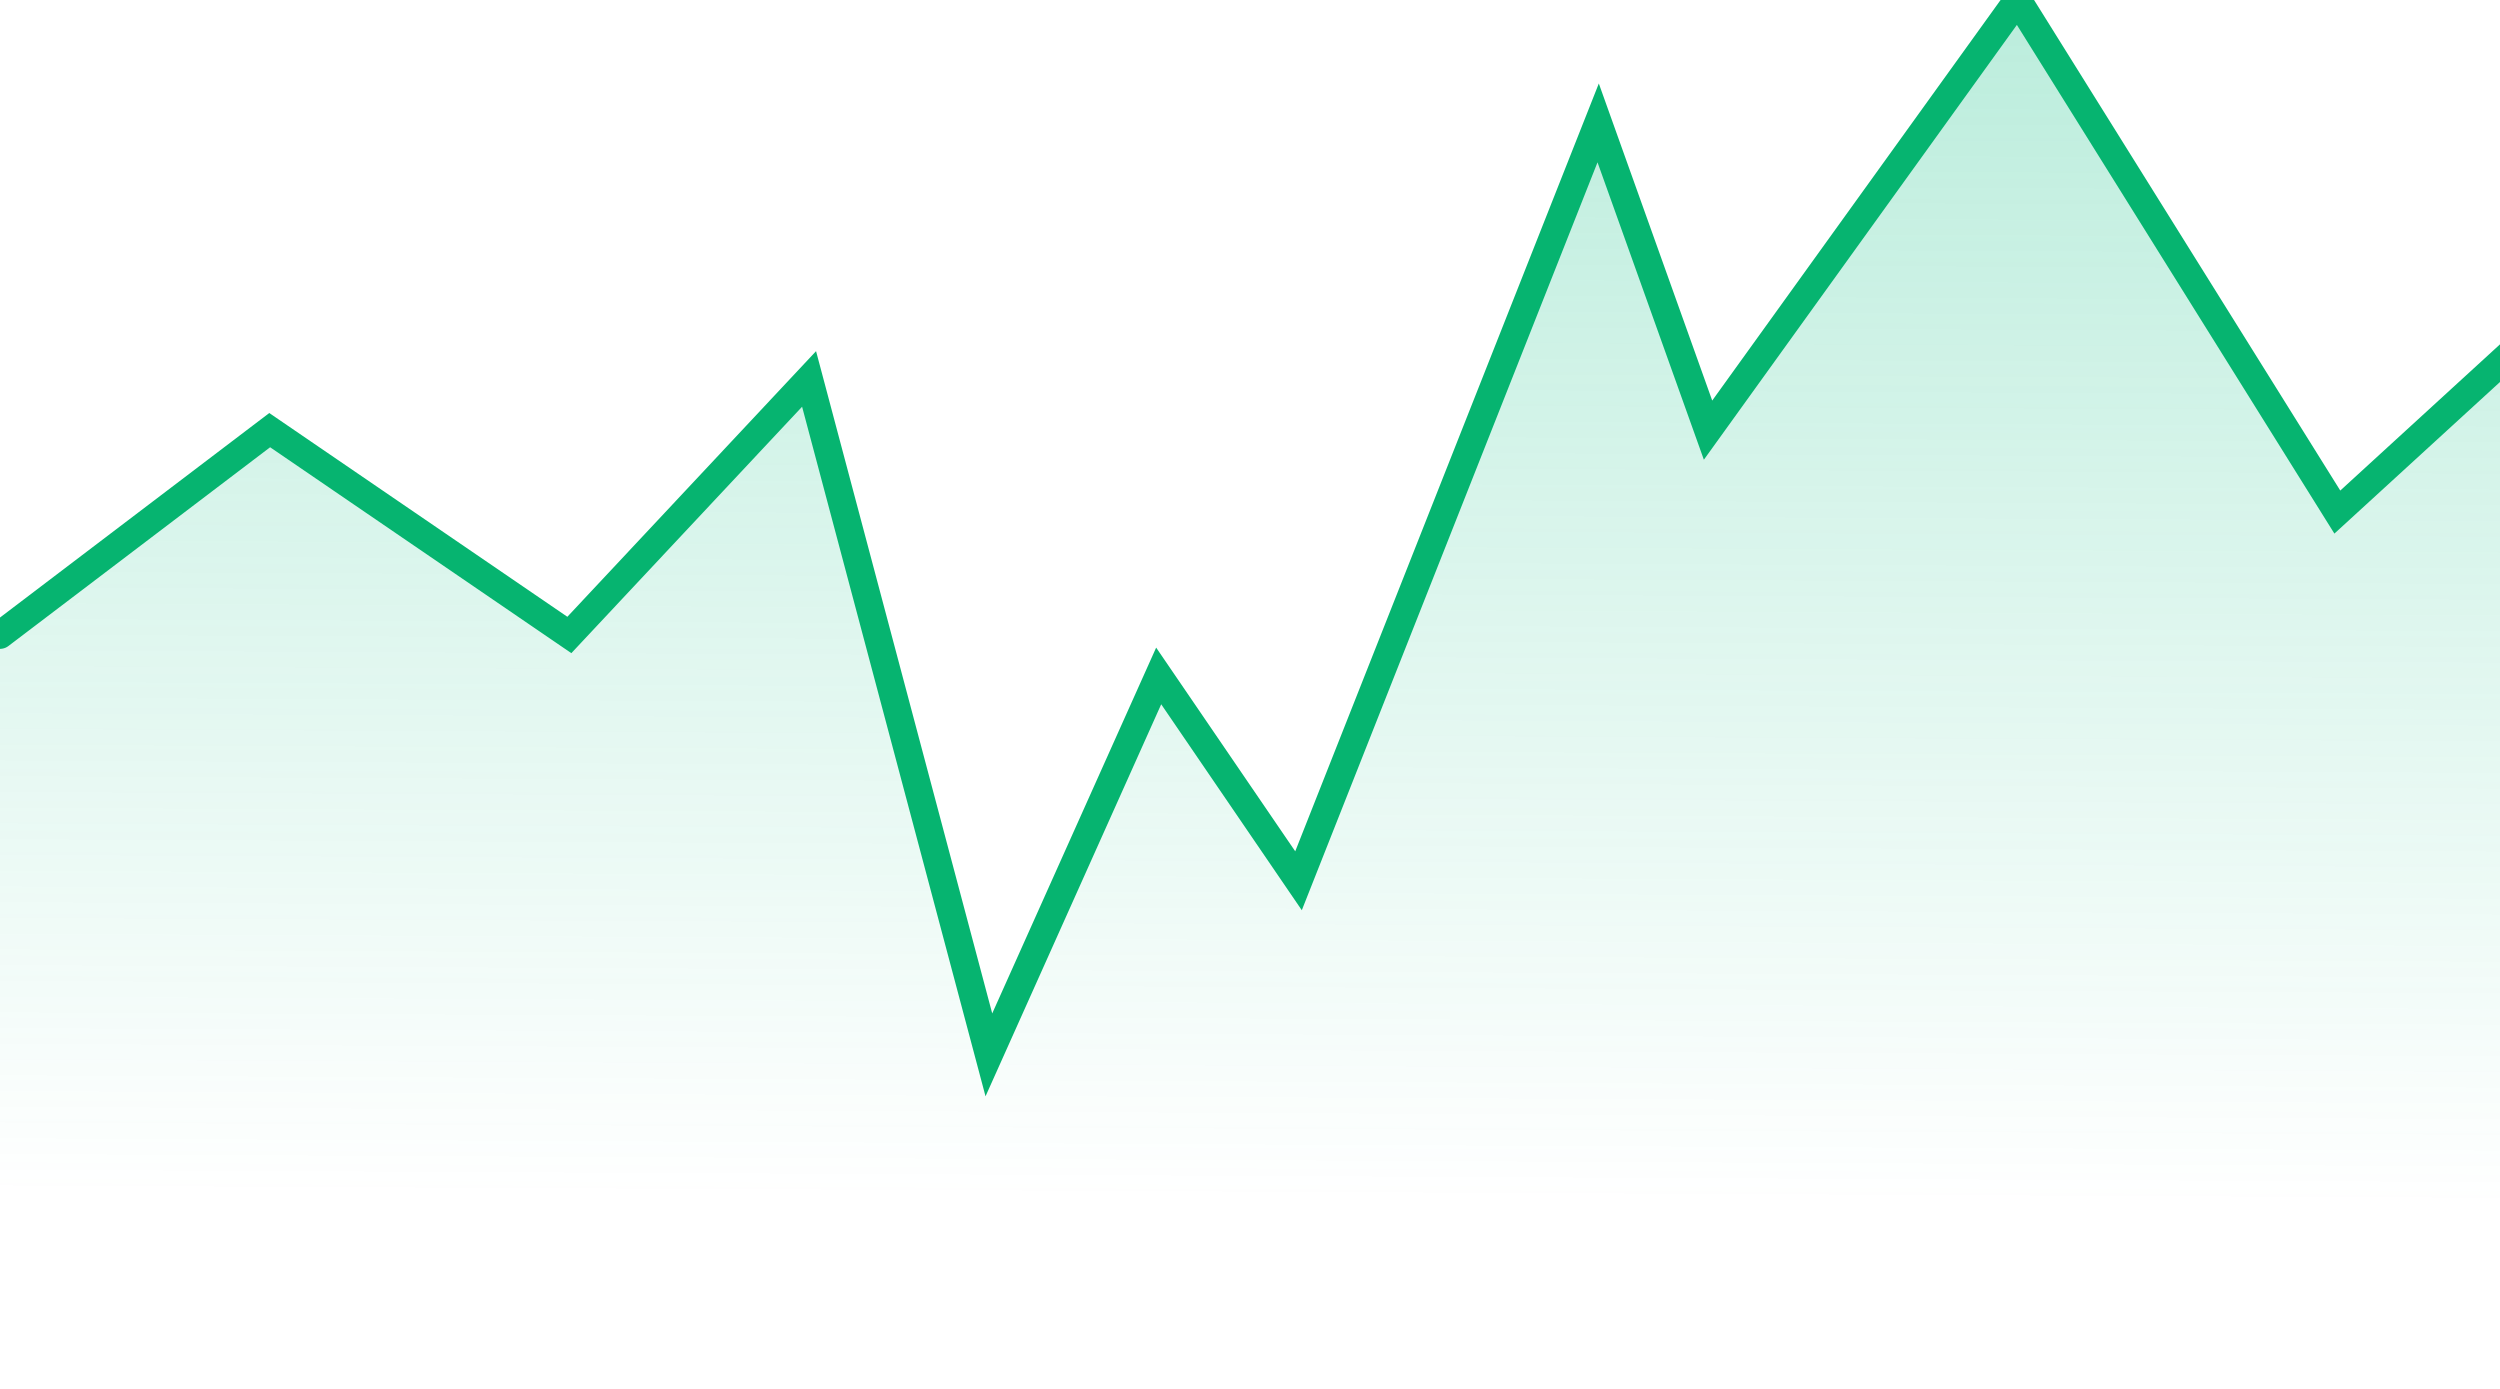 <svg width="180" height="100" viewBox="0 0 180 100" fill="none" xmlns="http://www.w3.org/2000/svg">
    <path d="M19.418 30.97L0 45.718V100H315V16.223L281.918 75.951L274.726 56.042L264.658 79.638L247.397 27.283L233.014 45.718L208.562 0L168.288 36.869L145.274 0L122.979 30.97L115.068 8.849L93.493 63.415L83.425 48.668L71.199 75.951L58.253 27.283L40.993 45.718L19.418 30.97Z"
          fill="url(#paint0_linear_19280_2559)"/>
    <path d="M0 45.718L19.418 30.97L40.993 45.718L58.253 27.283L71.199 75.951L83.425 48.668L93.493 63.416L115.068 8.849L122.979 30.97L145.274 0L168.288 36.869L208.562 0L233.014 45.718L247.397 27.283L264.658 79.638L274.726 56.042L281.918 75.951L315 16.223"
          stroke="#06B470" stroke-width="2" stroke-linecap="round"/>
    <defs>
        <linearGradient id="paint0_linear_19280_2559" x1="157.5" y1="-8.46394e-08" x2="157.004" y2="100"
                        gradientUnits="userSpaceOnUse">
            <stop stop-color="#1BC28A" stop-opacity="0.3"/>
            <stop offset="0.867" stop-color="#1BC28A" stop-opacity="0"/>
        </linearGradient>
    </defs>
</svg>
